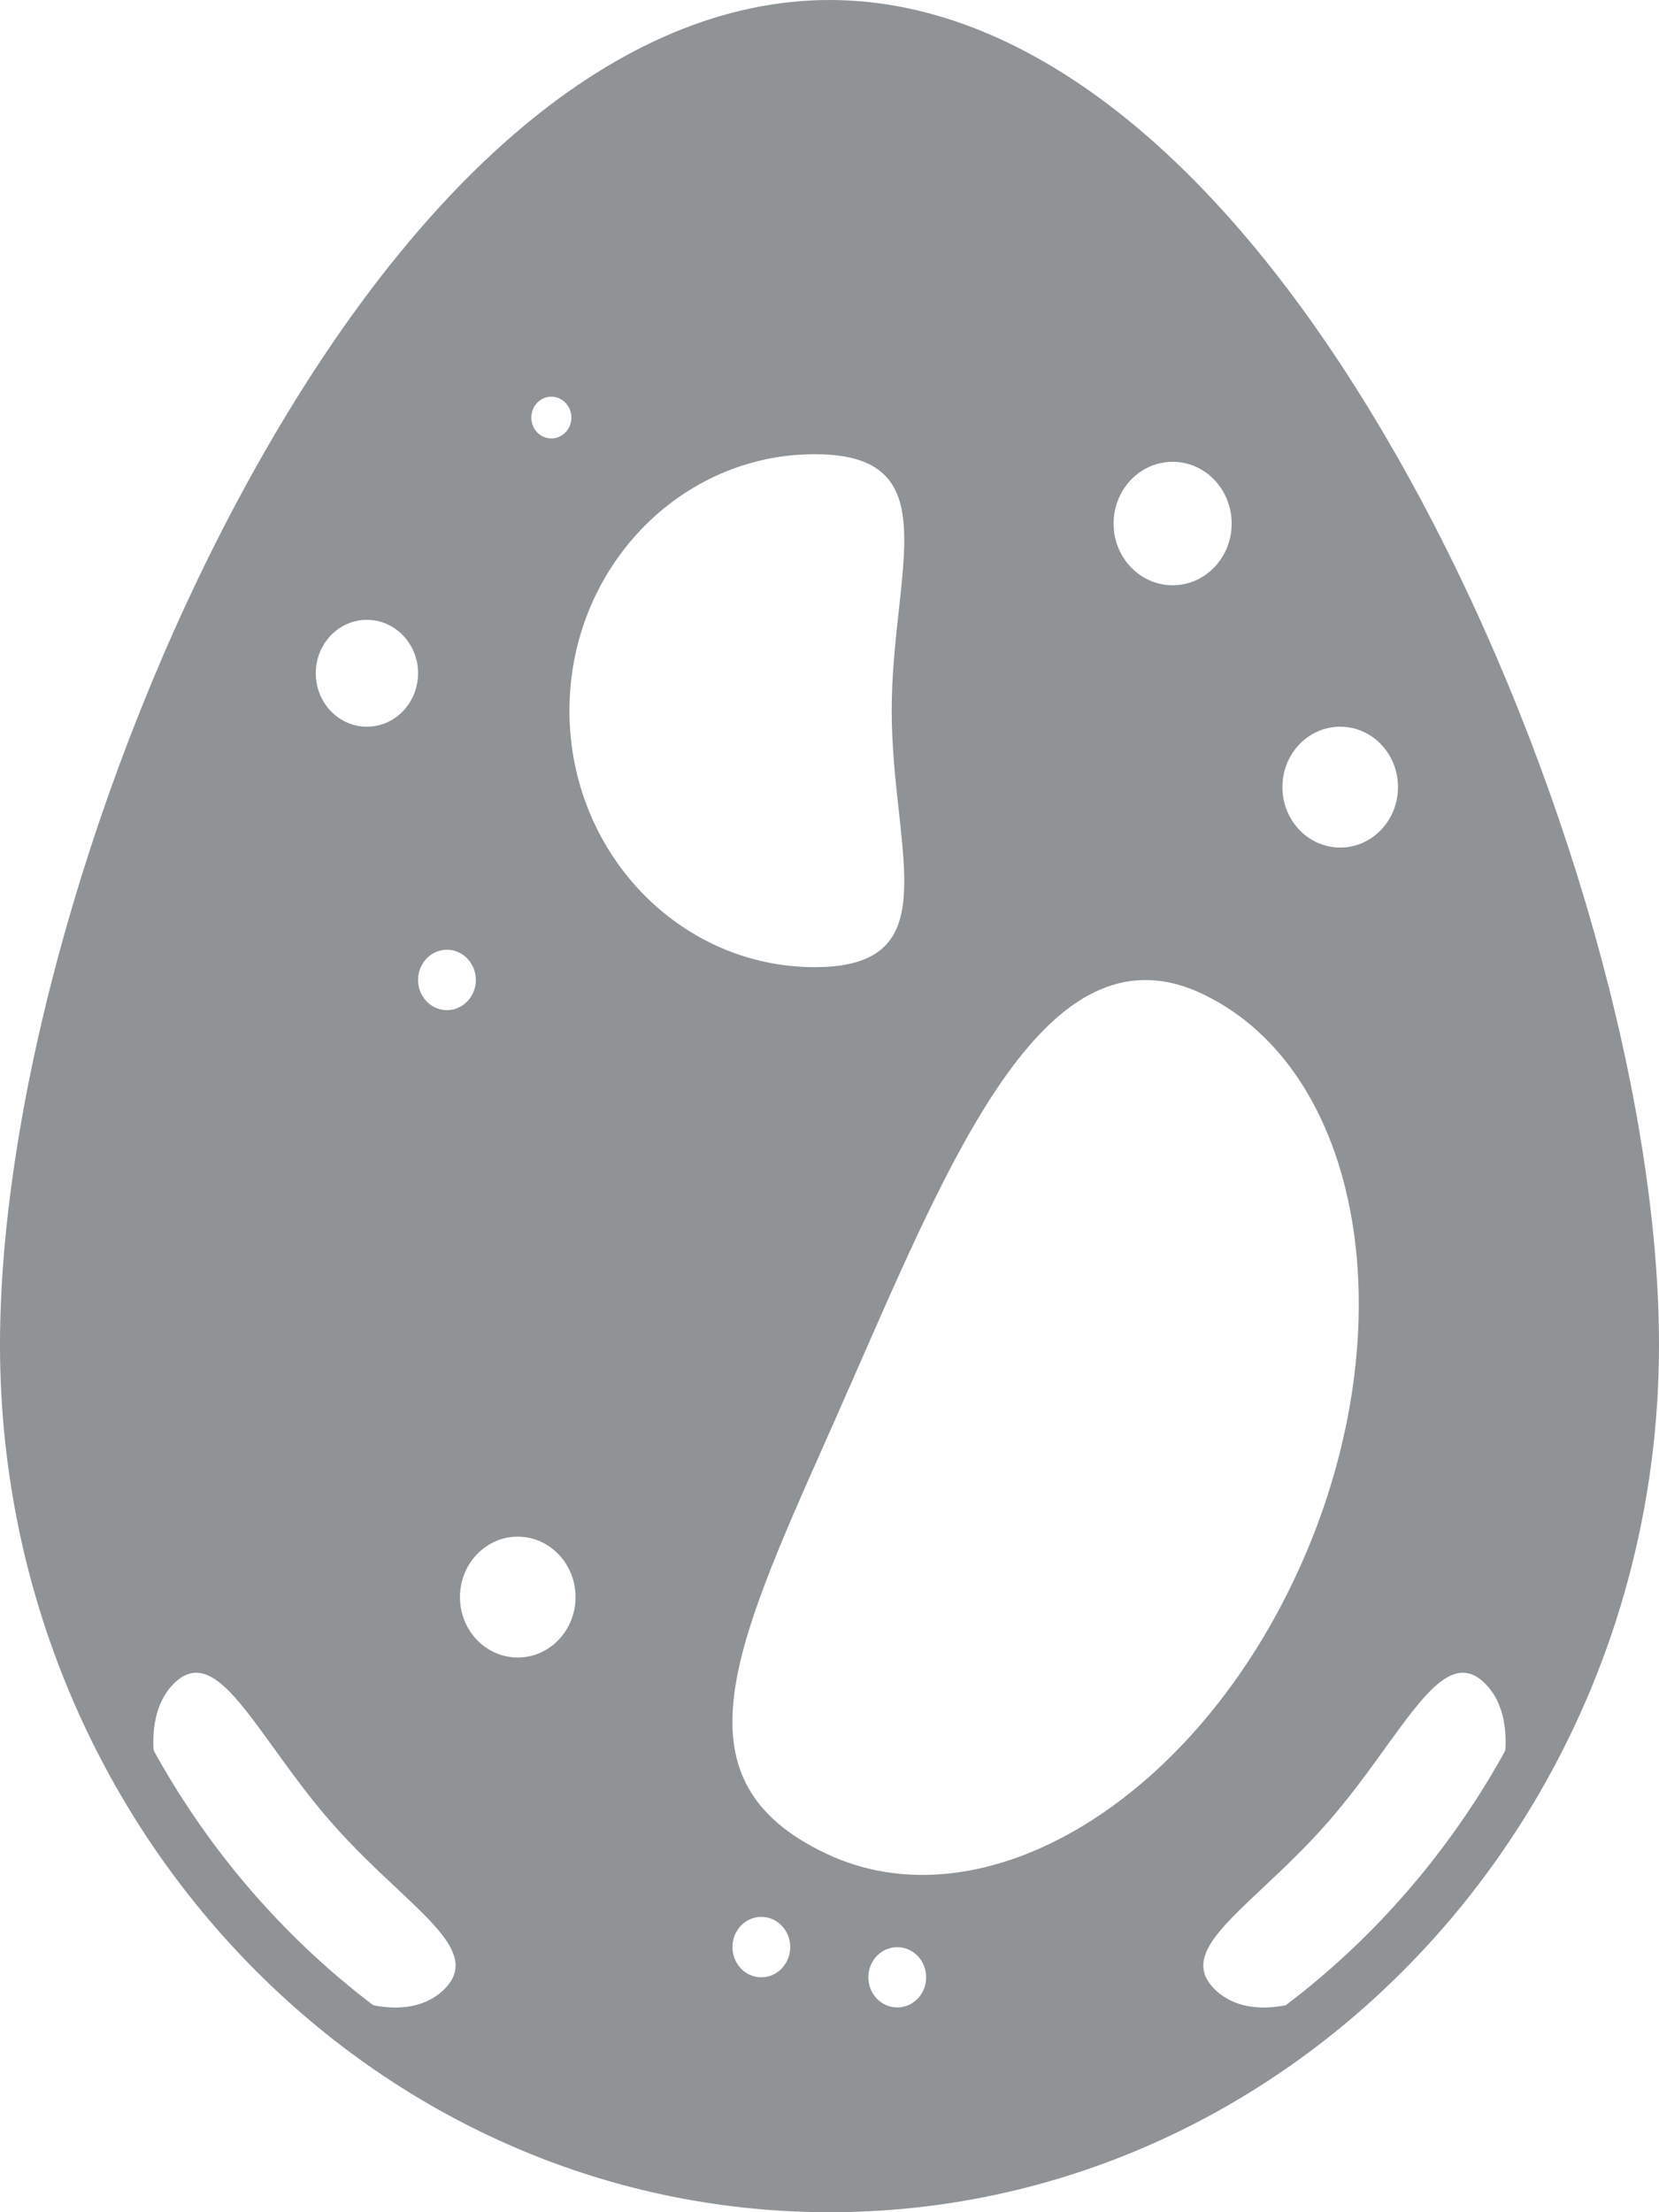 <svg width="12" height="16" viewBox="0 0 12 16" fill="none" xmlns="http://www.w3.org/2000/svg">
<path d="M6 16C2.692 16 0 13.186 0 9.726C0 7.965 0.678 5.562 1.727 3.605C2.974 1.28 4.491 0 6 0C7.509 0 9.026 1.28 10.273 3.605C11.322 5.562 12 7.965 12 9.726C12 13.186 9.308 16 6 16ZM6 0.379C5.205 0.379 3.635 0.822 2.044 3.79C1.022 5.695 0.362 8.025 0.362 9.726C0.362 12.977 2.892 15.621 6 15.621C9.109 15.621 11.638 12.977 11.638 9.726C11.638 8.025 10.978 5.695 9.956 3.79C8.365 0.822 6.795 0.379 6 0.379Z" fill="#8F9396"/>
<path fill-rule="evenodd" clip-rule="evenodd" d="M9.989 14.156C8.947 15.182 7.544 15.81 6 15.81C4.456 15.81 3.053 15.182 2.011 14.156C2.471 14.521 2.958 14.632 3.208 14.393C3.428 14.182 3.204 13.972 2.866 13.654L2.866 13.654L2.866 13.654L2.866 13.654C2.721 13.518 2.555 13.362 2.394 13.178C2.236 12.997 2.1 12.809 1.979 12.641C1.69 12.241 1.486 11.959 1.264 12.17C1.021 12.403 1.073 12.899 1.358 13.396C0.619 12.376 0.181 11.104 0.181 9.726C0.181 6.366 2.786 0.189 6 0.189C9.214 0.189 11.819 6.366 11.819 9.726C11.819 11.104 11.38 12.376 10.642 13.396C10.926 12.899 10.979 12.403 10.736 12.17C10.514 11.959 10.31 12.241 10.021 12.641L10.021 12.641C9.9 12.809 9.764 12.997 9.606 13.178C9.445 13.362 9.279 13.518 9.134 13.654C8.796 13.972 8.571 14.182 8.792 14.393C9.042 14.632 9.529 14.521 9.989 14.156ZM9.417 11.302C8.66 13.016 7.114 13.956 5.964 13.401C4.88 12.878 5.292 11.951 5.977 10.411L5.977 10.411C6.019 10.317 6.062 10.22 6.105 10.121C6.148 10.024 6.191 9.927 6.233 9.83C6.942 8.214 7.62 6.668 8.705 7.192C9.856 7.747 10.175 9.587 9.417 11.302ZM3.024 4.869C3.024 5.083 2.858 5.256 2.654 5.256C2.45 5.256 2.284 5.083 2.284 4.869C2.284 4.656 2.45 4.483 2.654 4.483C2.858 4.483 3.024 4.656 3.024 4.869ZM3.988 3.171C4.068 3.171 4.133 3.104 4.133 3.02C4.133 2.937 4.068 2.869 3.988 2.869C3.908 2.869 3.843 2.937 3.843 3.02C3.843 3.104 3.908 3.171 3.988 3.171ZM3.442 7.088C3.442 7.208 3.348 7.306 3.233 7.306C3.117 7.306 3.024 7.208 3.024 7.088C3.024 6.967 3.117 6.869 3.233 6.869C3.348 6.869 3.442 6.967 3.442 7.088ZM6.49 14.519C6.606 14.519 6.699 14.422 6.699 14.301C6.699 14.18 6.606 14.083 6.49 14.083C6.375 14.083 6.281 14.18 6.281 14.301C6.281 14.422 6.375 14.519 6.49 14.519ZM5.716 14.082C5.716 14.203 5.622 14.301 5.507 14.301C5.391 14.301 5.298 14.203 5.298 14.082C5.298 13.962 5.391 13.864 5.507 13.864C5.622 13.864 5.716 13.962 5.716 14.082ZM8.482 4.233C8.718 4.233 8.909 4.033 8.909 3.787C8.909 3.54 8.718 3.34 8.482 3.34C8.246 3.34 8.055 3.54 8.055 3.787C8.055 4.033 8.246 4.233 8.482 4.233ZM10.112 5.693C10.112 5.934 9.925 6.13 9.694 6.13C9.463 6.13 9.276 5.934 9.276 5.693C9.276 5.451 9.463 5.256 9.694 5.256C9.925 5.256 10.112 5.451 10.112 5.693ZM3.745 11.988C3.976 11.988 4.163 11.793 4.163 11.551C4.163 11.31 3.976 11.114 3.745 11.114C3.514 11.114 3.327 11.31 3.327 11.551C3.327 11.793 3.514 11.988 3.745 11.988ZM6.502 5.87C6.477 5.646 6.45 5.399 6.45 5.14C6.45 4.881 6.477 4.634 6.502 4.41C6.574 3.749 6.625 3.285 5.893 3.285C4.913 3.285 4.119 4.116 4.119 5.14C4.119 6.164 4.913 6.995 5.893 6.995C6.625 6.995 6.574 6.531 6.502 5.87Z" fill="#8F9396"/>
</svg>
